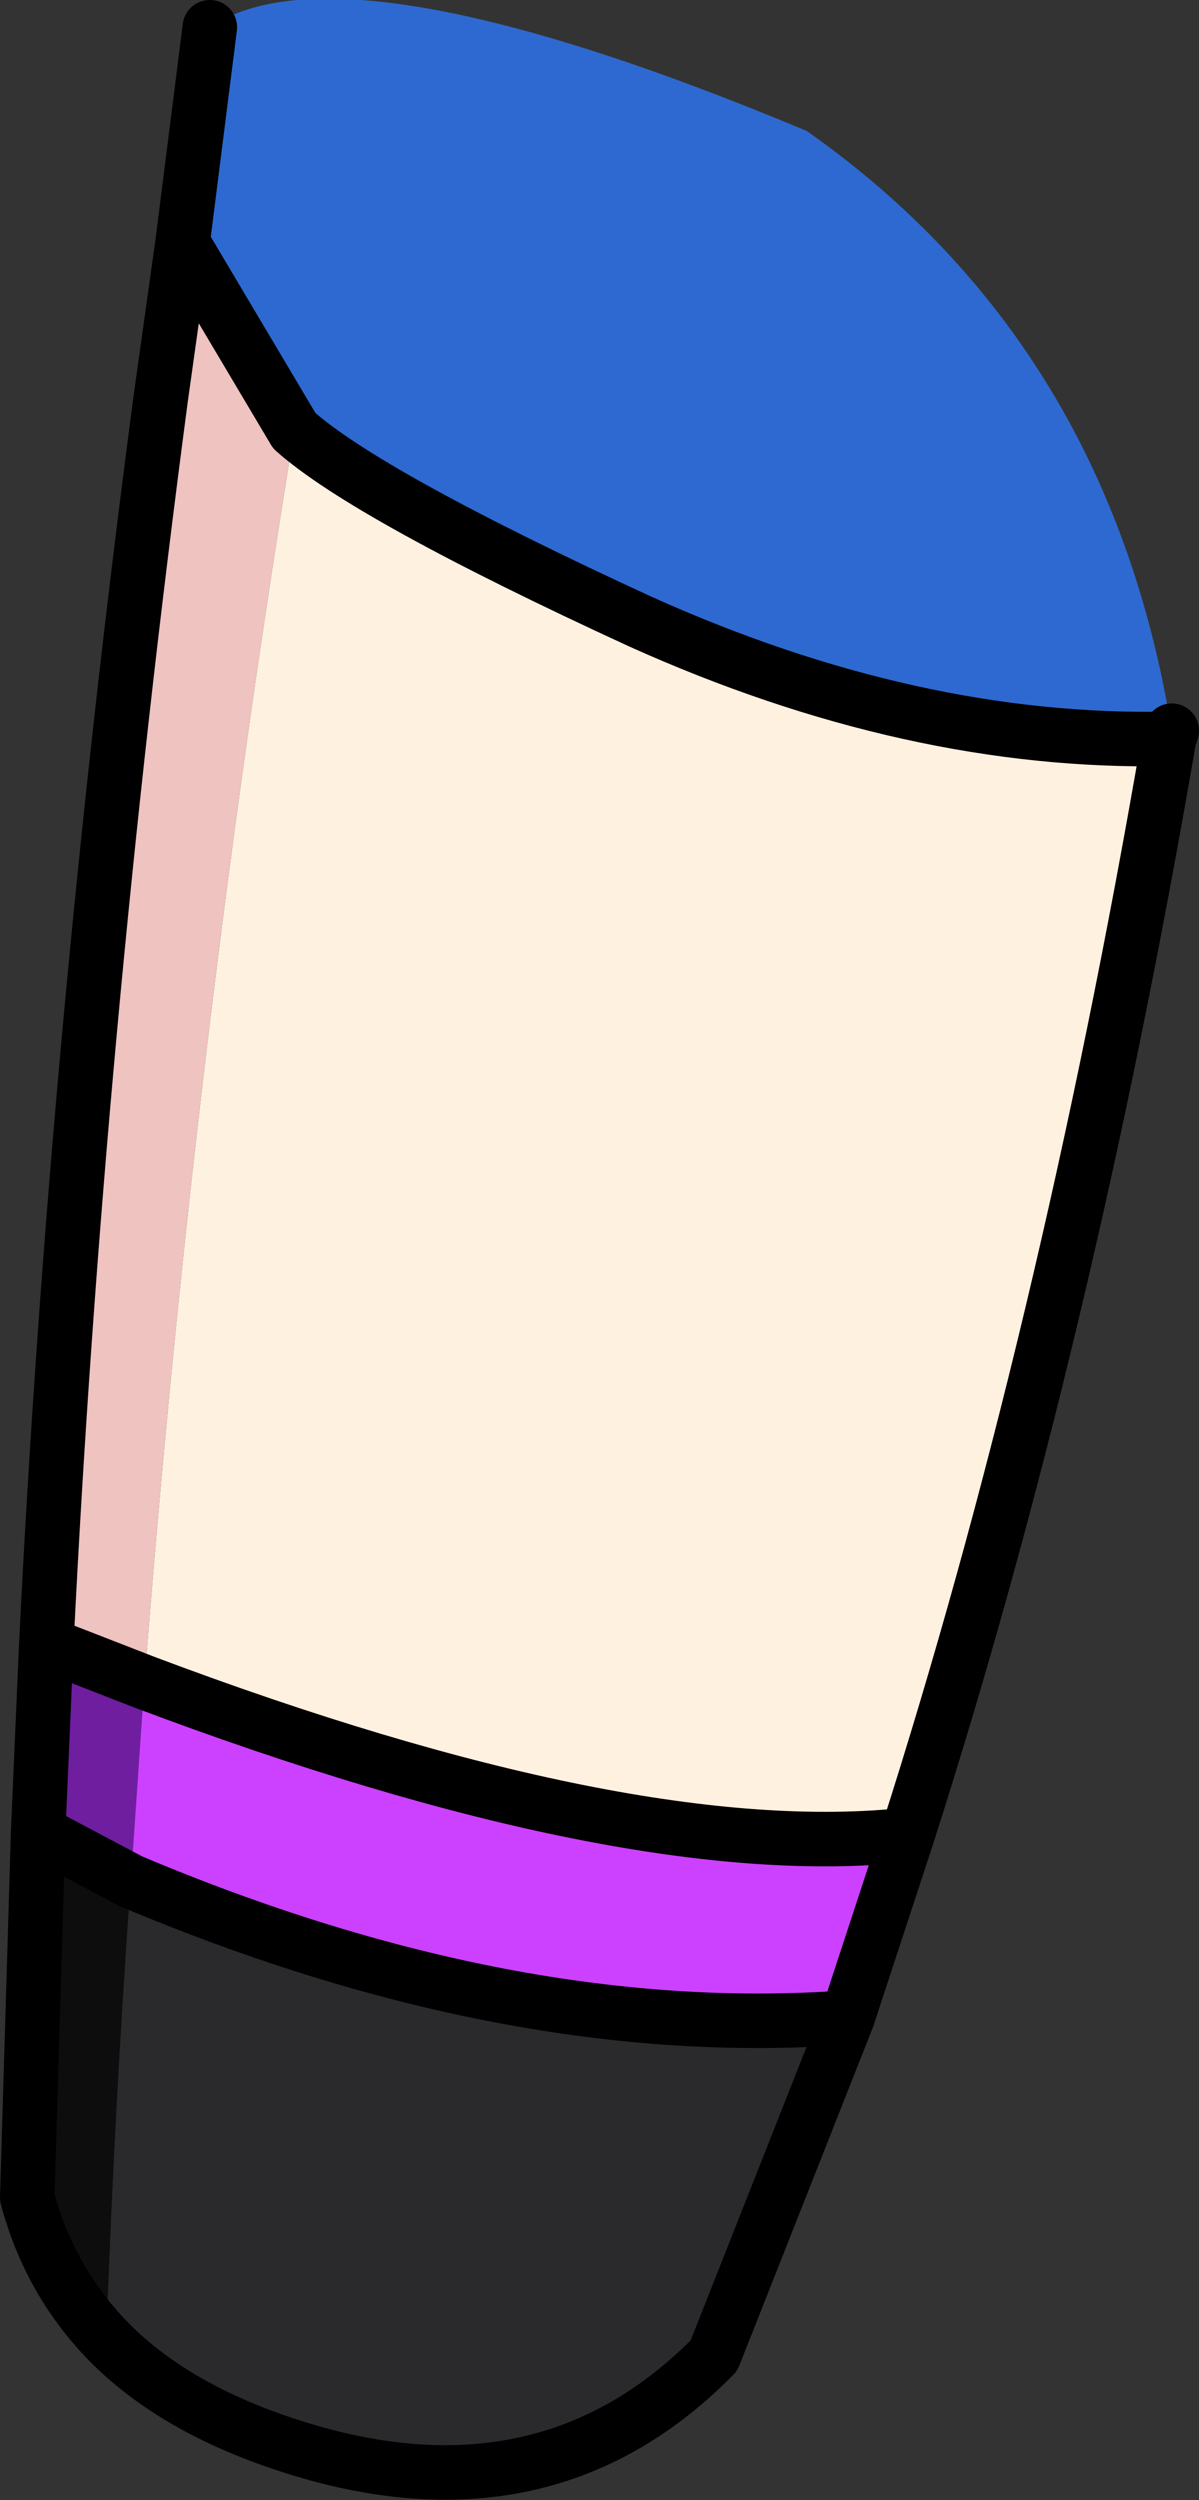 <?xml version="1.0" encoding="UTF-8" standalone="no"?>
<svg xmlns:xlink="http://www.w3.org/1999/xlink" height="45.85px" width="22.0px" xmlns="http://www.w3.org/2000/svg">
  <rect width="100%" height="100%" fill="#333333" stroke="none"/>
  <g transform="matrix(1.0, 0.0, 0.0, 1.0, 0.6, 0.3)">
    <path d="M20.9 13.1 L20.85 13.25 Q16.15 13.35 11.15 11.1 6.15 8.8 4.8 7.6 L2.75 4.15 3.25 0.2 Q5.7 -1.45 14.2 2.1 19.75 6.0 20.9 13.1" fill="#2d69d0" fill-rule="evenodd" stroke="none"/>
    <path d="M0.25 29.85 Q0.8 18.7 2.35 7.0 L2.75 4.15 4.8 7.6 Q2.95 18.9 2.05 30.55 L0.25 29.85" fill="#efc3c0" fill-rule="evenodd" stroke="none"/>
    <path d="M14.95 36.7 L12.5 42.9 Q9.55 45.9 5.2 44.7 2.7 44.0 1.35 42.6 1.5 38.35 1.8 34.2 8.8 37.15 14.95 36.7" fill="#2a292c" fill-rule="evenodd" stroke="none"/>
    <path d="M1.35 42.6 Q0.3 41.5 -0.1 40.0 L0.1 33.3 1.8 34.2 Q1.5 38.35 1.35 42.6" fill="#0d0d0e" fill-rule="evenodd" stroke="none"/>
    <path d="M0.1 33.3 L0.25 29.85 2.05 30.55 1.8 34.2 0.1 33.3" fill="#6e1e9f" fill-rule="evenodd" stroke="none"/>
    <path d="M16.05 33.35 L14.95 36.7 Q8.8 37.15 1.8 34.2 L2.05 30.55 Q10.95 33.9 16.05 33.35" fill="#cc41ff" fill-rule="evenodd" stroke="none"/>
    <path d="M20.85 13.25 Q18.95 24.3 16.05 33.35 10.95 33.9 2.05 30.55 2.95 18.9 4.8 7.6 6.15 8.8 11.15 11.1 16.15 13.35 20.85 13.25" fill="#fff1e0" fill-rule="evenodd" stroke="none"/>
    <path d="M20.9 13.1 L20.85 13.25 Q18.95 24.3 16.05 33.35 L14.95 36.7 12.5 42.9 Q9.55 45.9 5.2 44.7 2.7 44.0 1.35 42.6 0.3 41.5 -0.1 40.0 L0.1 33.3 0.25 29.85 Q0.8 18.7 2.35 7.0 L2.75 4.15 3.25 0.2 M20.85 13.25 Q16.15 13.35 11.15 11.1 6.15 8.8 4.8 7.6 L2.75 4.15 M2.05 30.55 Q10.95 33.9 16.05 33.35 M1.8 34.2 Q8.8 37.15 14.95 36.7 M1.8 34.2 L0.1 33.3 M2.05 30.55 L0.25 29.85" fill="none" stroke="#000000" stroke-linecap="round" stroke-linejoin="round" stroke-width="1.0"/>
  </g>
</svg>
